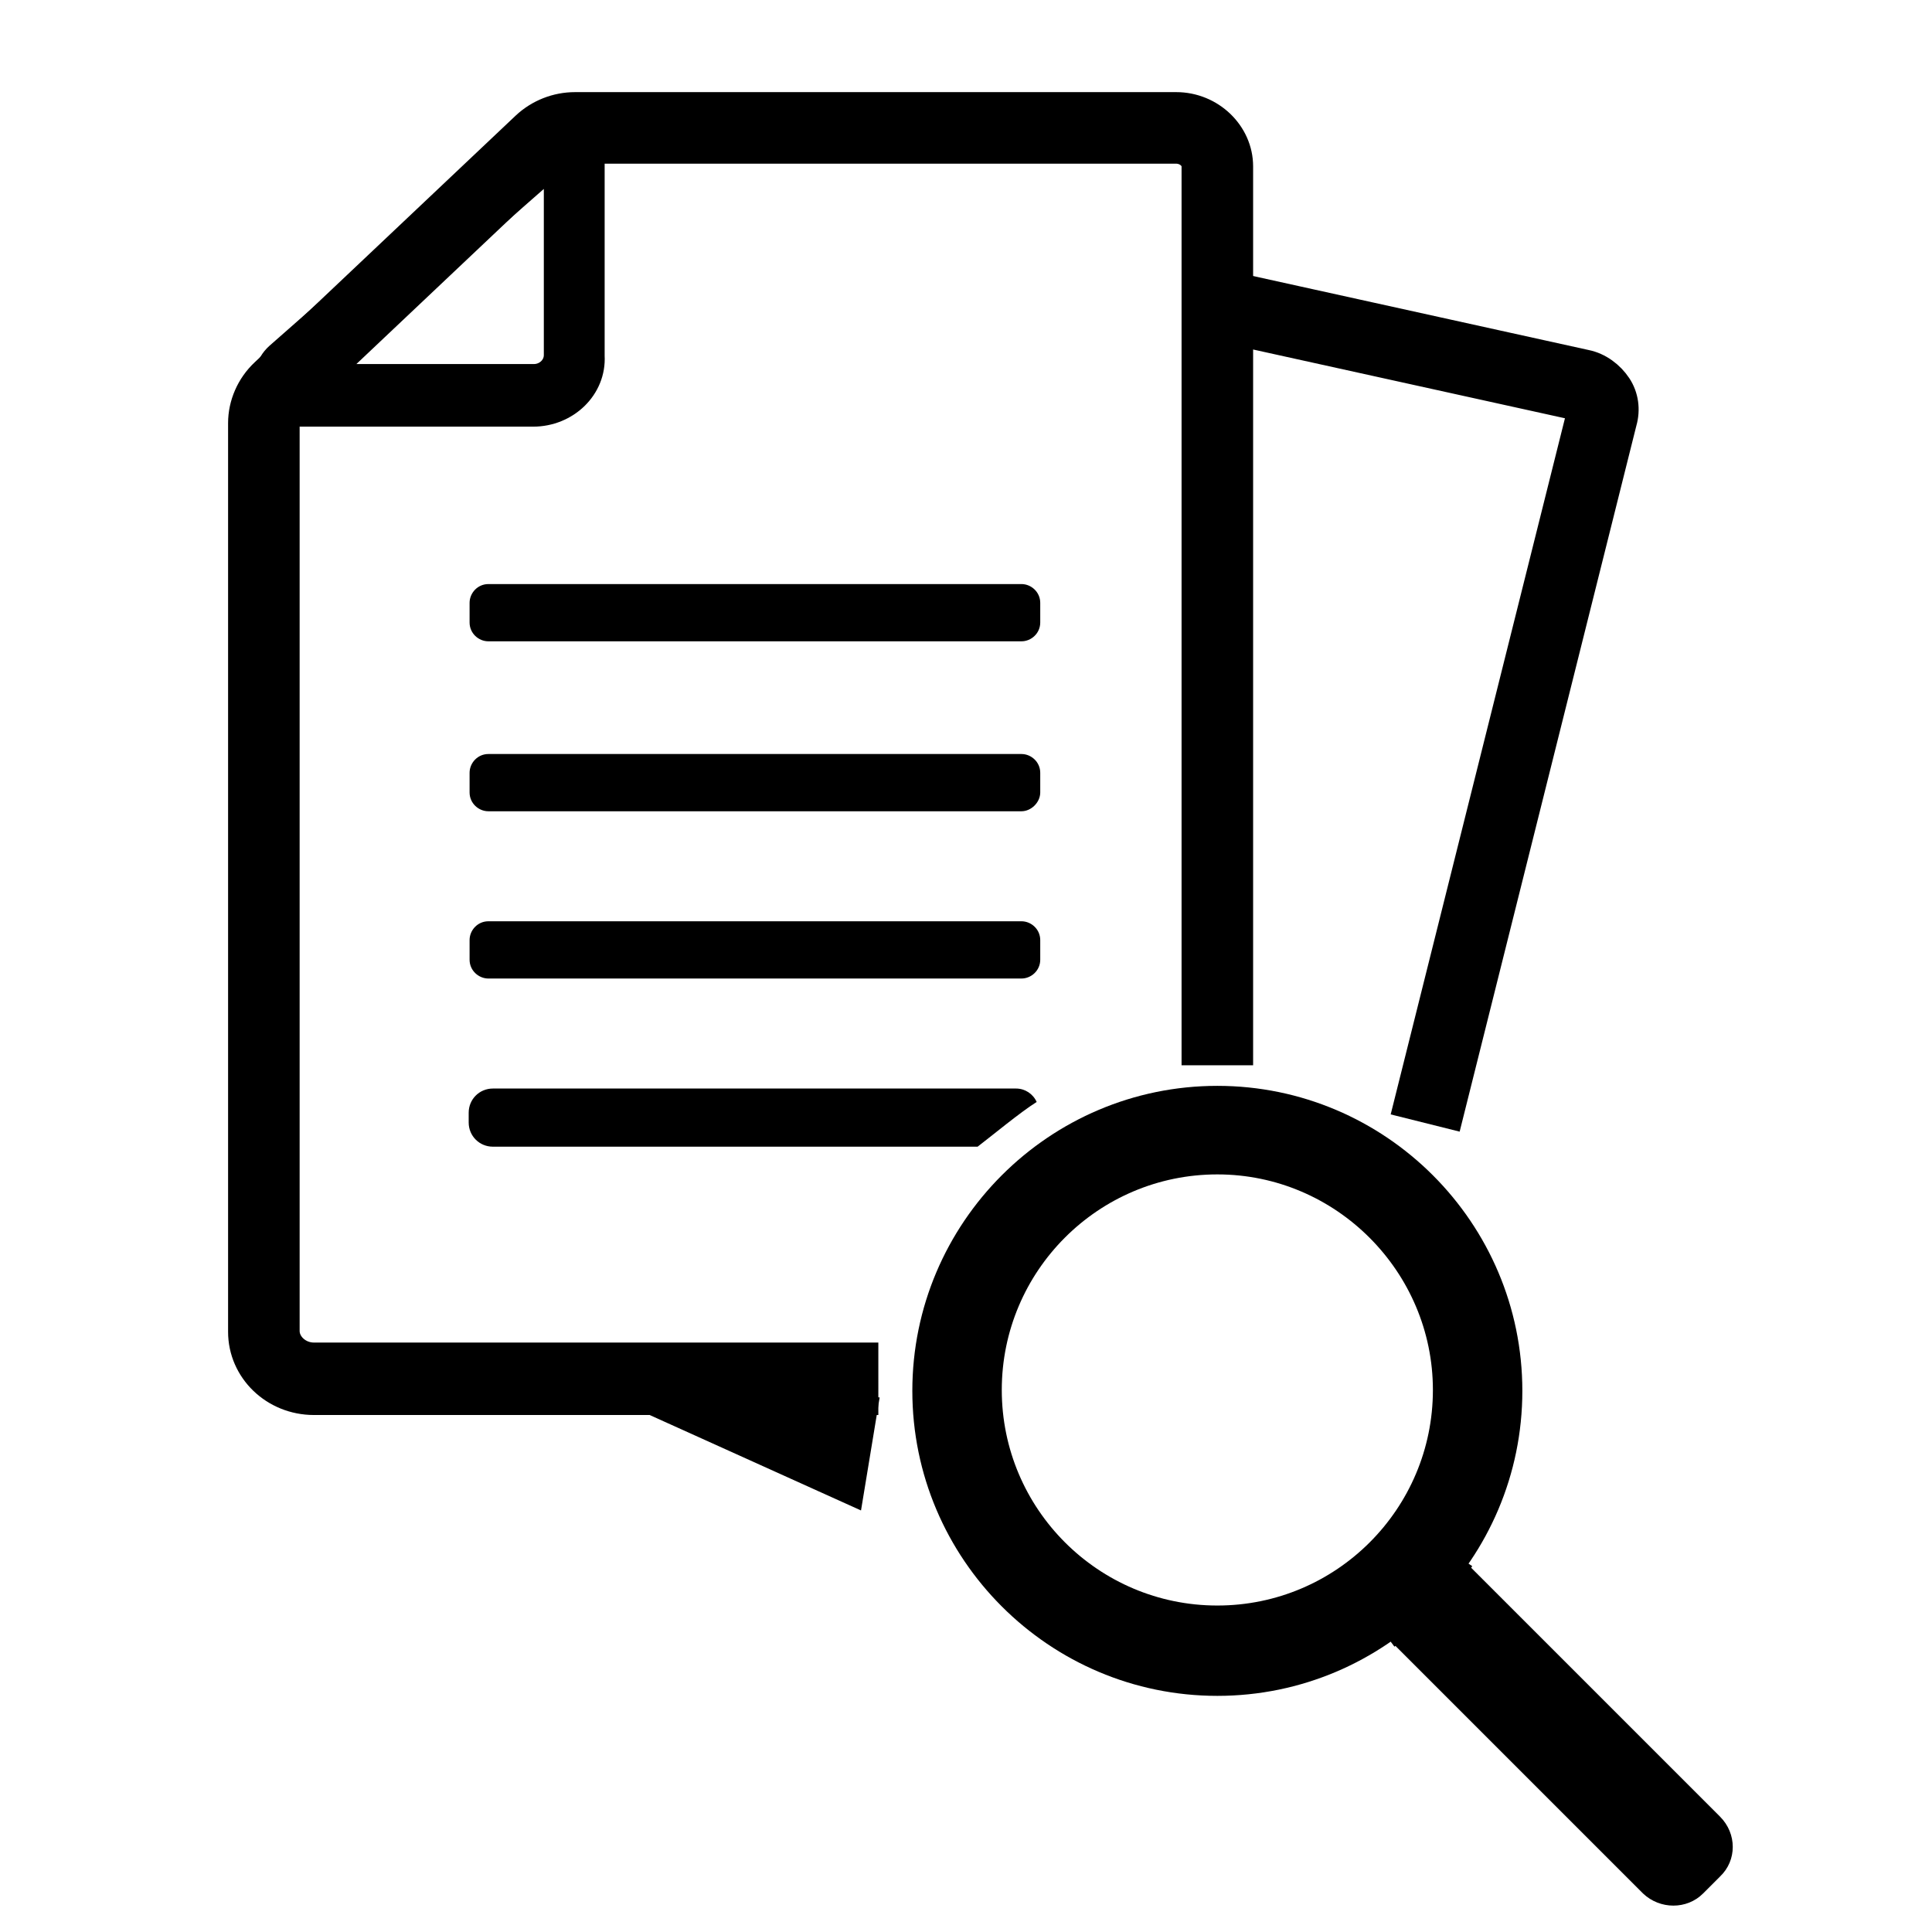 <?xml version="1.0" encoding="utf-8"?>
<!-- Generator: Adobe Illustrator 22.0.0, SVG Export Plug-In . SVG Version: 6.00 Build 0)  -->
<svg version="1.1" id="Layer_1" xmlns="http://www.w3.org/2000/svg" xmlns:xlink="http://www.w3.org/1999/xlink" x="0px" y="0px"
	 viewBox="0 0 216 216" style="enable-background:new 0 0 216 216;" xml:space="preserve">
<style type="text/css">
	.st0{stroke:#000000;stroke-width:3;stroke-miterlimit:10;}
</style>
<path class="st0" d="M96.7,156.7H35.1c-4.5,0-8.1-3.5-8.1-7.8V47.3c0-2.1,0.9-4.2,2.5-5.7L58.7,14c1.5-1.4,3.5-2.2,5.6-2.2h67.2
	c3.9,0,7.1,3.1,7.1,6.8v99h-5v-99c0-1-1-1.8-2.1-1.8H64.3c-0.8,0-1.6,0.3-2.2,0.8L32.9,45.2c-0.6,0.6-0.9,1.3-0.9,2v101.6
	c0,1.5,1.4,2.8,3.1,2.8h61.6V156.7z"/>
<path d="M136.1,189.6c-18.8,0-34.1-15.3-34.1-34.1c0-18.8,15.3-34.1,34.1-34.1c18.8,0,34.1,15.3,34.1,34.1
	C170.2,174.3,154.9,189.6,136.1,189.6z M136.1,131.3c-13.3,0-24.1,10.8-24.1,24.1c0,13.3,10.8,24.1,24.1,24.1
	c13.3,0,24.1-10.8,24.1-24.1C160.2,142.2,149.4,131.3,136.1,131.3z"/>
<path d="M192.3,209.8l-1.9,1.9c-1.8,1.8-4.8,1.8-6.7,0l-30.9-30.9c-1.8-1.8-1.8-4.8,0-6.7l1.9-1.9c1.8-1.8,4.8-1.8,6.7,0l30.9,30.9
	C194.2,205,194.2,208,192.3,209.8z"/>
<path d="M155.9,184.1l-1.8-2.4c3.1-2.3,5.8-5.1,8-8.3l2.5,1.7C162.2,178.5,159.3,181.5,155.9,184.1z"/>
<path class="st0" d="M59.6,46.2h-26c-1.6,0-3-0.9-3.5-2.4c-0.5-1.4-0.1-3,1-4l28.3-24.9c1.2-1.1,2.9-1.3,4.3-0.6s2.4,2.1,2.4,3.7
	v21.8C66.3,43.3,63.3,46.2,59.6,46.2z M33.7,42.2l0,2L33.7,42.2C33.7,42.2,33.7,42.2,33.7,42.2z M34.5,42.2h25.2
	c1.4,0,2.6-1.1,2.6-2.5V17.9l-1.4-1.5l1.3,1.5L34.5,42.2z"/>
<path class="st0" d="M162.1,124.7l-4.8-1.2L176.7,46c0,0,0-0.1,0-0.2c0-0.1-0.2-0.2-0.5-0.3l-39-8.6l1.1-4.9l39,8.6
	c1.5,0.3,2.8,1.3,3.6,2.5c0.8,1.2,1,2.7,0.6,4.1L162.1,124.7z"/>
<path d="M114.2,71.7H54.6c-1.1,0-2.1-0.9-2.1-2.1v-2.2c0-1.1,0.9-2.1,2.1-2.1h59.6c1.1,0,2.1,0.9,2.1,2.1v2.2
	C116.3,70.8,115.3,71.7,114.2,71.7z"/>
<path d="M114.2,90.7H54.6c-1.1,0-2.1-0.9-2.1-2.1v-2.2c0-1.1,0.9-2.1,2.1-2.1h59.6c1.1,0,2.1,0.9,2.1,2.1v2.2
	C116.3,89.7,115.3,90.7,114.2,90.7z"/>
<path d="M114.2,109.4H54.6c-1.1,0-2.1-0.9-2.1-2.1v-2.2c0-1.1,0.9-2.1,2.1-2.1h59.6c1.1,0,2.1,0.9,2.1,2.1v2.2
	C116.3,108.5,115.3,109.4,114.2,109.4z"/>
<path d="M113.6,121.7H55.1c-1.5,0-2.7,1.2-2.7,2.7v1.1c0,1.5,1.2,2.7,2.7,2.7h54.2c1.7-1.3,4.7-3.8,6.6-5
	C115.5,122.3,114.6,121.7,113.6,121.7z"/>
<polygon class="st0" points="70.3,155.5 95.1,166.7 96.6,157.6 "/>
</svg>
